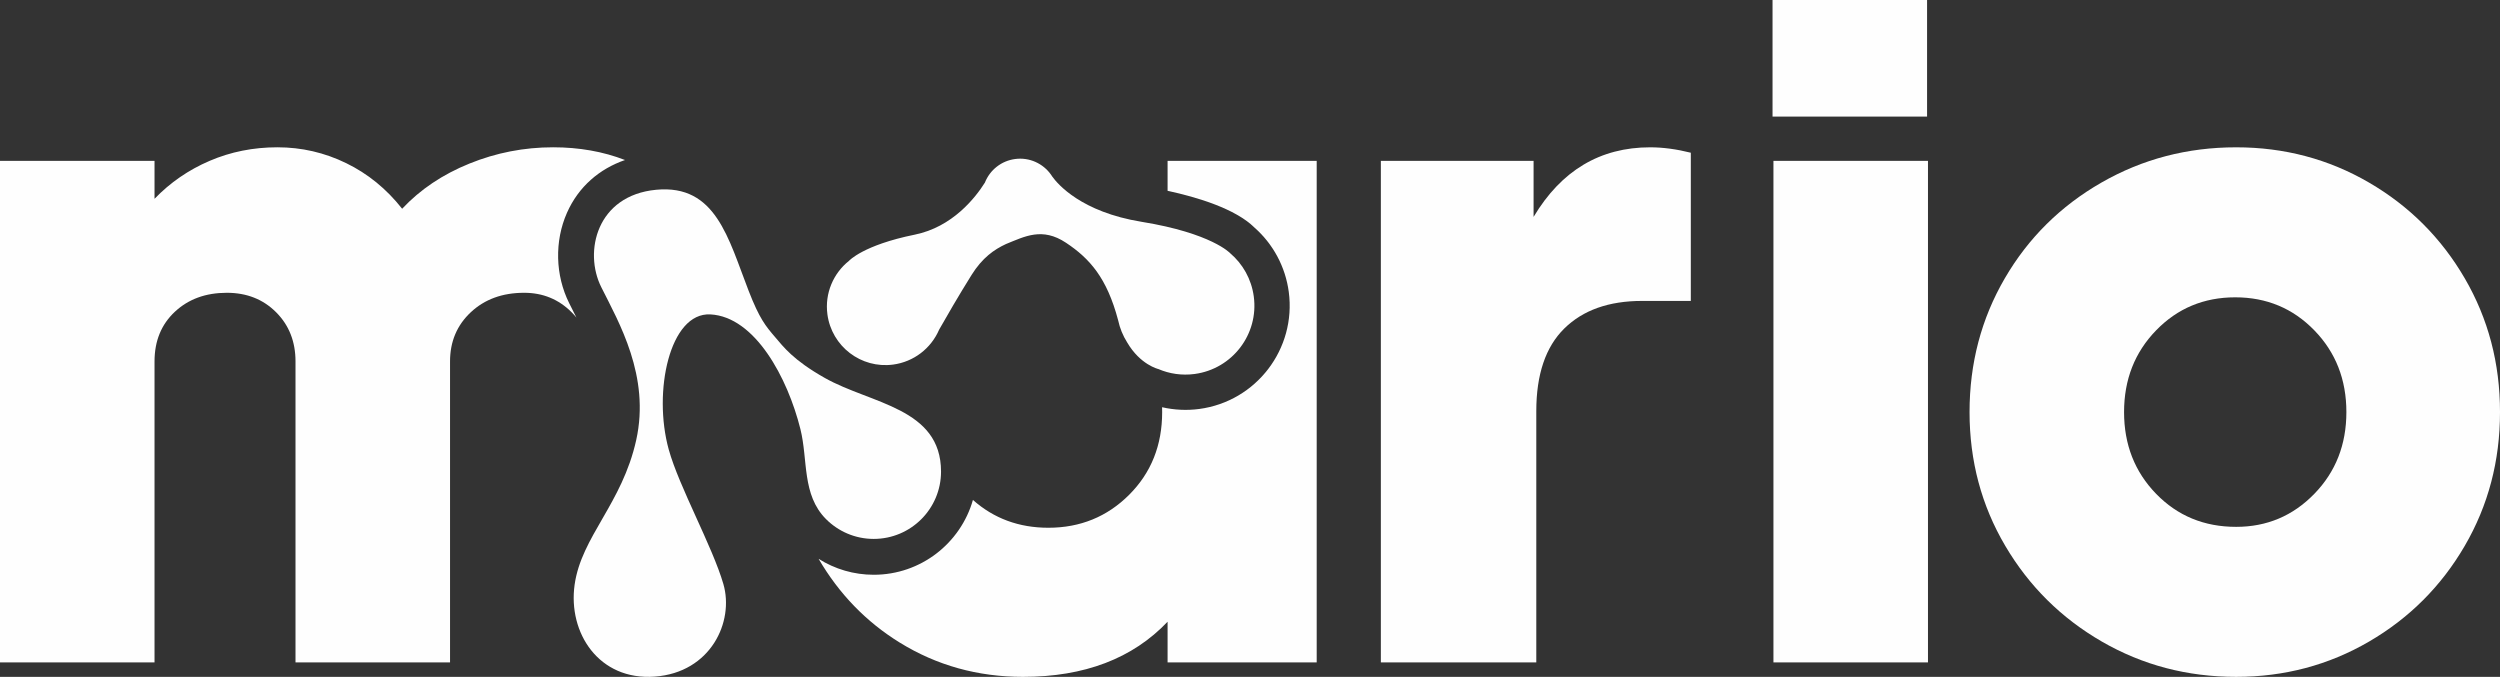 <?xml version="1.0" encoding="UTF-8"?>
<!DOCTYPE svg PUBLIC "-//W3C//DTD SVG 1.1//EN" "http://www.w3.org/Graphics/SVG/1.1/DTD/svg11.dtd">
<!-- Creator: CorelDRAW -->
<svg xmlns="http://www.w3.org/2000/svg" xml:space="preserve" width="89.043mm" height="24.108mm" version="1.1" style="shape-rendering:geometricPrecision; text-rendering:geometricPrecision; image-rendering:optimizeQuality; fill-rule:evenodd; clip-rule:evenodd"
viewBox="0 0 8904.28 2410.78"
 xmlns:xlink="http://www.w3.org/1999/xlink"
 xmlns:xodm="http://www.corel.com/coreldraw/odm/2003">
 <rect x="0" y="0" width="8904.28" height="2410.78" fill="#333333" stroke="none"/>
 <defs>
  <style type="text/css">
   <![CDATA[
    .fil0 {fill:#FEFEFE}
    .fil1 {fill:#FEFEFE;fill-rule:nonzero}
   ]]>
  </style>
 </defs>
 <g id="Layer_x0020_1">
  <g id="_1387425591232">
   <path class="fil0" d="M2053.04 1131.1c-5.32,-6.58 -11.05,-12.94 -17.19,-19.08 -46.13,-46.14 -102.46,-69.21 -168.98,-69.21 -77.26,0 -140.56,23.07 -189.9,69.21 -49.36,46.13 -74.04,104.6 -74.04,175.41l0 1071.85 -550.4 0 0 -1071.85c0,-70.81 -23.07,-129.28 -69.21,-175.41 -46.14,-46.14 -104.61,-69.21 -175.42,-69.21 -75.1,0 -136.8,22.53 -185.07,67.59 -48.28,45.07 -72.43,104.07 -72.43,177.03l0 1071.85 -550.4 0 0 -1786.41 550.4 0 0 135.19c55.8,-57.93 121.24,-103 196.35,-135.19 75.1,-32.18 155.57,-48.27 241.4,-48.27 85.84,0 167.37,18.77 244.62,56.33 77.25,37.55 143.78,91.72 199.57,162.54 64.37,-68.66 144.3,-122.32 239.8,-160.94 95.48,-38.63 194.73,-57.93 297.73,-57.93 92.71,0 178.11,15.1 256.24,45.32 -90.81,31.44 -165.34,94.48 -206.71,187.93 -44.83,101.28 -41.69,222.86 7.85,321.86 8.6,17.18 17.25,34.29 25.79,51.39z"/>
   <path class="fil0" d="M4158.61 2214.44c-124.46,130.89 -296.13,196.34 -515,196.34 -160.94,0 -307.39,-40.77 -439.36,-122.32 -119.51,-73.85 -215.72,-173.21 -288.59,-298.09 58.23,36.84 126.07,56.76 196.26,56.76 167.87,0 309.48,-112.65 353.39,-266.44 74.57,65.98 164.03,98.99 268.42,98.99 113.73,0 209.76,-39.16 288.08,-117.48 78.33,-78.32 117.48,-176.49 117.48,-294.52 0,-5.81 -0.09,-11.57 -0.28,-17.28 43.28,9.95 88.24,12.11 132.49,6.2 203.04,-27.1 345.85,-214 318.73,-417.02 -11.88,-89 -55.28,-170.12 -122.52,-229.34 -66.95,-66.38 -202.89,-107.82 -309.1,-130.6l0 -106.77 531.09 0 0 1786.41 -531.09 0 0 -144.84z"/>
   <path class="fil1" d="M4918.22 572.94l543.95 0 0 199.56c98.7,-165.23 237.09,-247.82 415.2,-247.82 45.07,0 93.34,6.4 144.82,19.27l0 527.86 -173.81 0c-118.02,0 -210.27,32.74 -276.8,98.19 -66.5,65.45 -99.75,163.6 -99.75,294.5l0 894.78 -553.61 0 0 -1786.34z"/>
   <path class="fil1" d="M6316.49 572.94l550.4 0 0 1786.34 -550.4 0 0 -1786.34zm-3.22 -572.94l550.39 0 0 415.23 -550.39 0 0 -415.23z"/>
   <path class="fil1" d="M7964.46 2410.76c-173.81,0 -333.14,-41.82 -477.96,-125.5 -144.87,-83.68 -259.66,-197.43 -344.39,-341.17 -84.77,-143.78 -127.14,-302.57 -127.14,-476.37 0,-173.81 41.82,-332.59 125.51,-476.37 83.68,-143.74 198.47,-257.49 344.38,-341.17 145.92,-83.68 305.79,-125.5 479.6,-125.5 171.67,0 329.37,41.82 473.15,125.5 143.73,83.68 257.48,197.43 341.16,341.17 83.69,143.78 125.51,302.56 125.51,476.37 0,173.8 -41.82,332.59 -125.51,476.37 -83.68,143.74 -197.43,257.49 -341.16,341.17 -143.78,83.68 -301.48,125.5 -473.15,125.5zm0 -534.29c109.44,0 202.24,-39.15 278.39,-117.48 76.2,-78.32 114.29,-175.39 114.29,-291.27 0,-115.88 -38.09,-212.95 -114.29,-291.28 -76.15,-78.32 -170.04,-117.47 -281.62,-117.47 -111.57,0 -205.46,39.15 -281.61,117.47 -76.19,78.33 -114.29,175.4 -114.29,291.28 0,115.88 38.1,212.95 114.29,291.27 76.15,78.33 171.12,117.48 284.84,117.48z"/>
   <path class="fil0" d="M2381.88 1601.11c36.46,132.09 155.68,344.98 194.6,479.16 38.92,134.2 -44.86,314.89 -244.18,329.61 -199.31,14.7 -309.91,-155.79 -285.68,-327.35 24.25,-171.55 169.02,-288.04 219.4,-515.17 50.39,-227.14 -61.63,-418.99 -124.57,-544.79 -62.95,-125.79 -16.45,-326.7 195.92,-346.73 212.39,-20.02 256.61,173.24 329.08,359.97 38.56,99.3 60.65,125.66 94.01,164.52 29.36,34.19 63.77,81.8 177.39,145.85 164.37,92.68 413.84,106.3 413.84,333.48 0,132.42 -107.35,239.78 -239.77,239.78 -66.46,0 -126.61,-27.06 -170.04,-70.74 -86.28,-86.8 -63.63,-210.48 -91.02,-320.33 -45.69,-183.25 -162.02,-400.4 -320.77,-408.6 -144.58,-7.46 -205.27,274.63 -148.21,481.34z"/>
   <path class="fil0" d="M3615.45 566.35c51.29,-6.85 99.68,16.1 127.75,55.5l0.12 0.16 0.05 0.06 0.03 0.06c1.55,2.19 3.02,4.4 4.44,6.68 19.15,26.81 103.3,126.28 318.32,161.24 249.49,40.55 315.24,111.69 315.24,111.69l-0.01 0.01c44.62,37.93 75.91,91.86 84.27,154.46 17.95,134.4 -76.43,257.88 -210.8,275.82 -45.51,6.08 -89.77,-0.73 -129.1,-17.62l-0.01 0c0,0 -64.29,-14.88 -111.06,-94.74 -15.04,-23.84 -26.18,-50.59 -32.34,-79.48l-0.03 -0.1c-39.87,-150.4 -101.03,-219.38 -185.61,-275.53 -84.56,-56.13 -146.42,-22.62 -213.93,4.7 -41.64,19.4 -83.84,48.38 -122.4,110.09 -46.56,74.49 -90.38,150.46 -115.43,194.66 -28.76,66.94 -90.4,114.69 -163.93,124.51 -114.02,15.22 -218.78,-64.86 -234.01,-178.88 -10.05,-75.25 21.43,-146.46 76.78,-190.57l0.2 -0.18c0,0 50.15,-55.85 233.92,-93.09 134.85,-27.33 216.22,-131.75 249.99,-185.4 18.03,-45.38 58.89,-77.55 107.55,-84.05z"/>
  </g>
 </g>
</svg>
